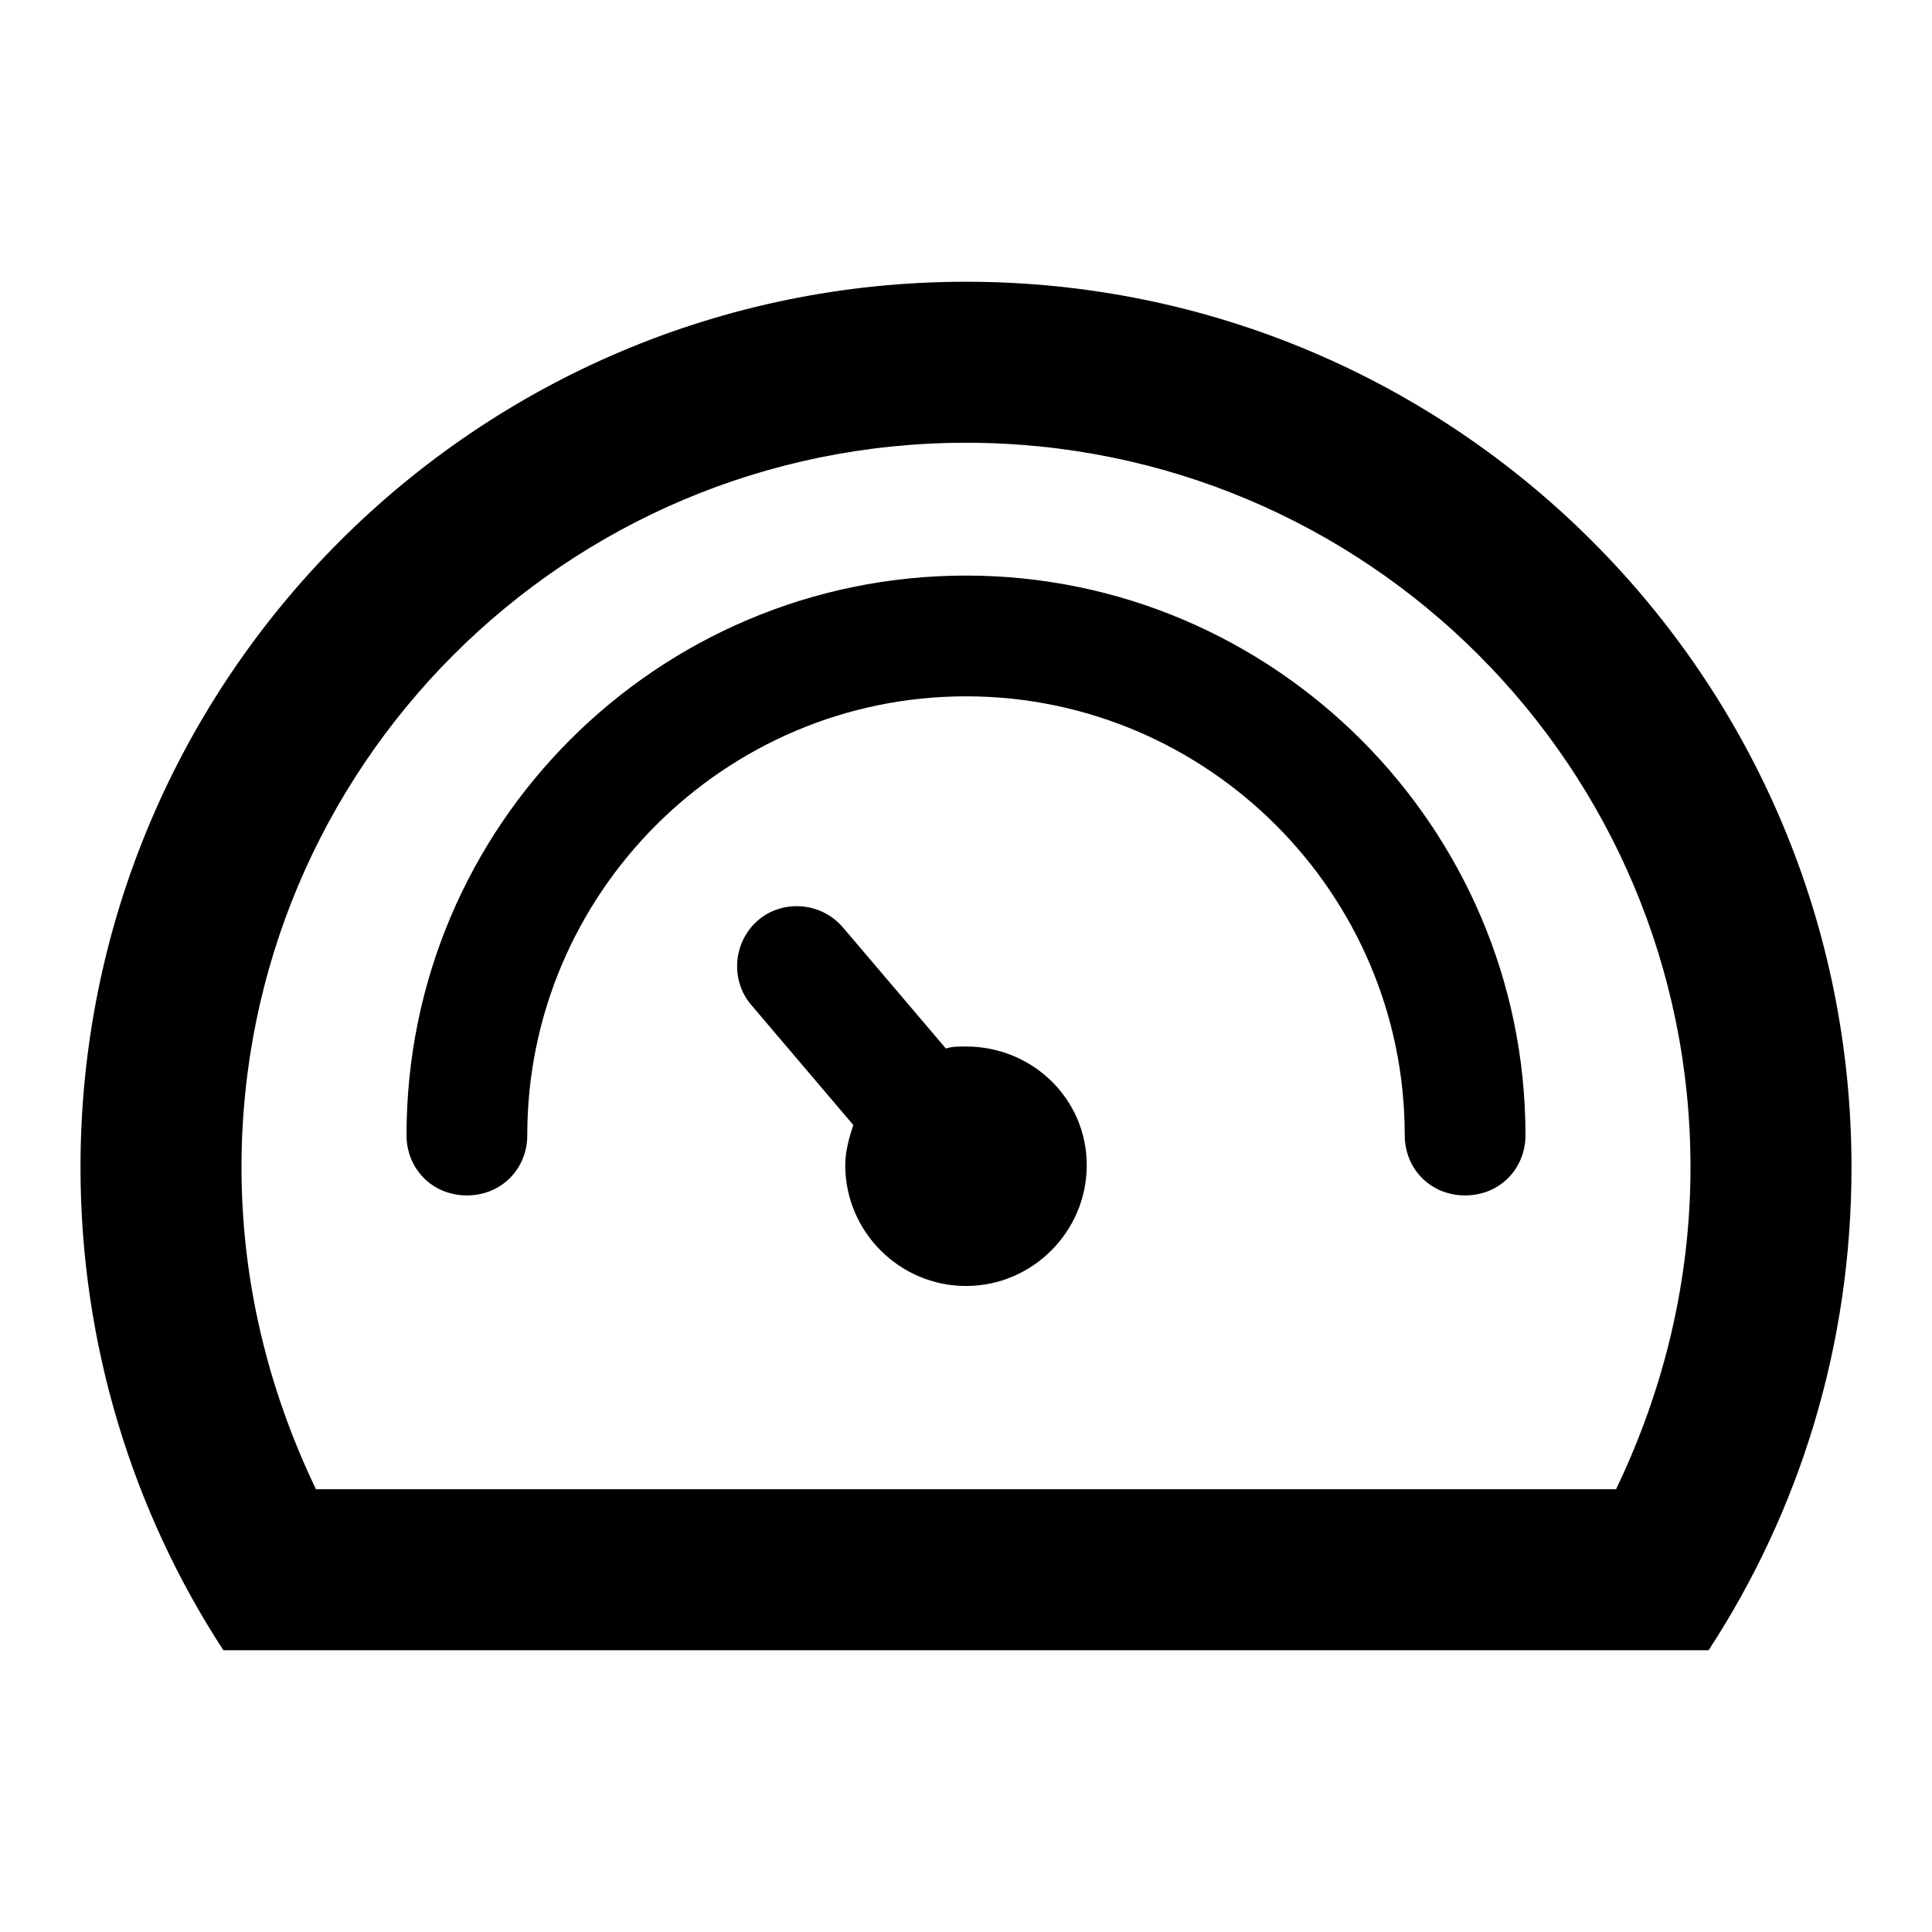 <?xml version="1.0" encoding="utf-8"?>
<!-- Generator: Adobe Illustrator 22.1.0, SVG Export Plug-In . SVG Version: 6.00 Build 0)  -->
<svg version="1.1" id="Layer_1" xmlns="http://www.w3.org/2000/svg" xmlns:xlink="http://www.w3.org/1999/xlink" x="0px" y="0px"
	 viewBox="0 0 96 96" style="enable-background:new 0 0 96 96;" xml:space="preserve">
<g>
	<path d="M48,14C23.7,14,4,33.7,4,58c0,8.8,2.6,17.1,7.1,24h73.8c4.5-6.9,7.1-15.1,7.1-24C92,33.7,72.3,14,48,14z M80.3,74H15.7
		C13.3,69,12,63.6,12,58c0-19.9,16.1-36,36-36s36,16.1,36,36C84,63.6,82.7,69,80.3,74z"/>
	<path d="M48,52c-0.4,0-0.7,0-1,0.1l-5.1-6c-1.1-1.3-3-1.4-4.2-0.4c-1.3,1.1-1.4,3-0.4,4.2l5.1,6c-0.2,0.6-0.4,1.3-0.4,2
		c0,3.3,2.7,6,6,6s6-2.7,6-6S51.3,52,48,52z"/>
	<path d="M48,28.6c-15.3,0-27.8,12.4-27.8,27.8c0,1.7,1.3,3,3,3s3-1.3,3-3c0-12,9.8-21.8,21.8-21.8s21.8,9.8,21.8,21.8
		c0,1.7,1.3,3,3,3s3-1.3,3-3C75.8,41.1,63.3,28.6,48,28.6z"/>
</g>
</svg>
